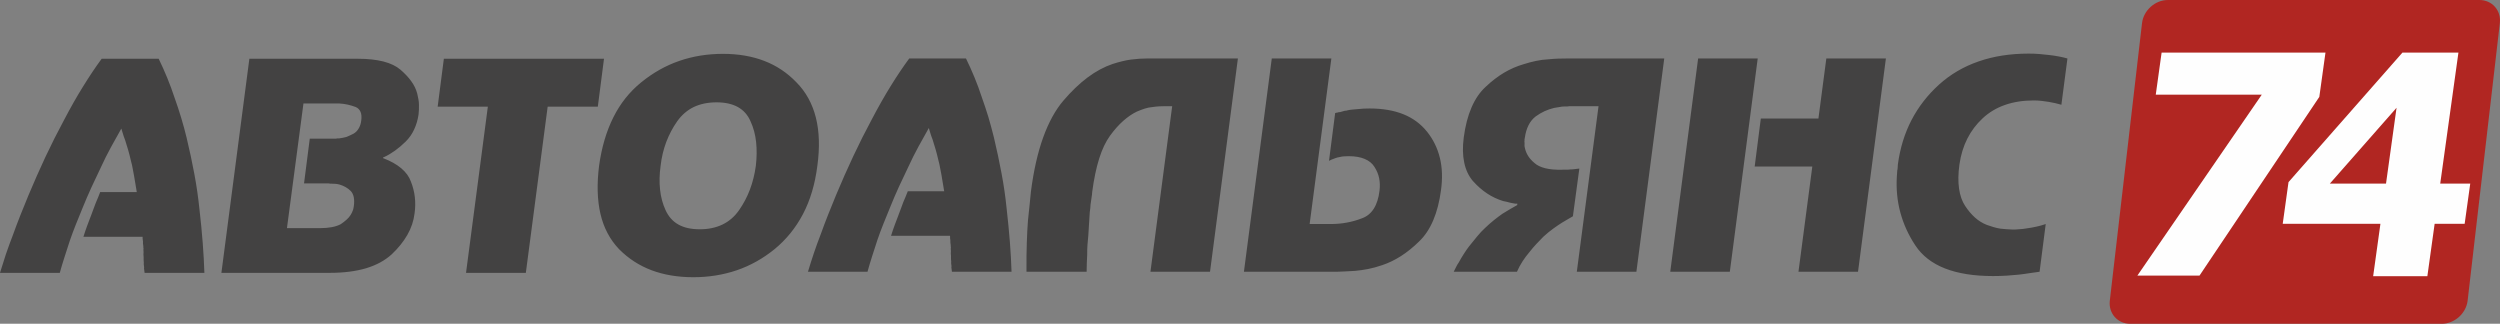 <?xml version="1.0" encoding="UTF-8"?>
<!DOCTYPE svg PUBLIC "-//W3C//DTD SVG 1.0//EN" "http://www.w3.org/TR/2001/REC-SVG-20010904/DTD/svg10.dtd">
<!-- Creator: CorelDRAW -->
<svg xmlns="http://www.w3.org/2000/svg" xml:space="preserve" width="100%" height="100%" version="1.0" style="shape-rendering:geometricPrecision; text-rendering:geometricPrecision; image-rendering:optimizeQuality; fill-rule:evenodd; clip-rule:evenodd"
viewBox="0 0 5324.58 689.56"
 xmlns:xlink="http://www.w3.org/1999/xlink"
 xmlns:xodm="http://www.corel.com/coreldraw/odm/2003">
 <rect x="0" y="0" width="5324.58" height="689.56" fill="#808080" stroke="none"/>
 <defs>
  <style type="text/css">
   <![CDATA[
    .fil0 {fill:#434242}
    .fil1 {fill:#B12622}
    .fil2 {fill:#FEFEFE;fill-rule:nonzero}
   ]]>
  </style>
 </defs>
 <g id="Слой_x0020_1">
  <path class="fil0" d="M337.96 125.13c6.56,13.49 12.68,27.11 18.3,40.92 5.63,13.72 10.82,27.73 15.54,42.07 2.46,6.94 4.98,13.99 7.27,21.21 2.44,7.17 4.55,14.19 6.72,21.2 2.18,7.36 4.28,14.68 6.23,21.8 1.91,7.18 3.77,14.22 5.47,21.18 6.32,26.24 11.79,52.09 16.52,77.45 4.76,25.44 8.33,50.67 10.88,75.61 2.9,24.95 5.17,48.63 6.88,71.02 1.71,22.32 2.88,43.5 3.53,63.54l-127.34 0c-0.04,-0.33 -0.1,-0.77 -0.16,-1.18 -0.05,-0.41 -0.1,-0.78 -0.16,-1.24 -0.04,-0.34 -0.13,-1.03 -0.24,-1.83 -0.11,-0.83 -0.19,-1.47 -0.24,-1.83 -0.11,-0.83 -0.23,-1.78 -0.36,-2.76 -0.14,-1.06 -0.11,-1.94 0.18,-2.82 -0.04,-0.36 -0.1,-0.8 -0.16,-1.23 -0.16,-1.22 -0.33,-2.56 -0.52,-3.98 -0.18,-1.39 -0.22,-2.99 0,-4.59 -0.21,-1.65 -0.35,-3.48 -0.41,-5.49 -0.08,-2.09 -0.12,-4.36 -0.01,-6.79 -0.27,-2.09 -0.39,-3.92 -0.4,-5.55 -0.06,-1.65 0.08,-3.27 0.27,-4.92 -0.22,-1.65 -0.34,-3.15 -0.35,-4.59 0.06,-1.42 0.14,-2.97 0.3,-4.6 -0.43,-0.41 -0.72,-0.85 -0.77,-1.24 -0.05,-0.41 0.12,-0.85 0.45,-1.26l-0.09 -0.64c-0.05,-0.37 -0.08,-0.65 -0.11,-0.88 -0.04,-0.23 -0.07,-0.49 -0.13,-0.93 -0.15,-1.19 -0.34,-2.58 -0.53,-4.02 -0.18,-1.4 -0.16,-2.97 0.02,-4.54 -0.17,-1.29 -0.37,-2.79 -0.62,-4.67 -0.24,-1.86 -0.29,-3.59 -0.08,-5.22l-126.17 0c2.55,-8.17 5.28,-16.3 8.26,-24.25 3.01,-7.99 6.02,-15.91 9,-23.68 1.5,-4.07 2.95,-8.07 4.43,-11.99 1.52,-3.87 3,-7.85 4.49,-11.95 1.54,-3.69 3.12,-7.51 4.81,-11.4 1.72,-3.92 3.33,-7.87 4.76,-12l77.9 0c-0.37,-2.81 -0.87,-5.67 -1.43,-8.56 -0.56,-2.92 -1.07,-5.81 -1.43,-8.59 -0.33,-2.51 -0.73,-5.16 -1.36,-8.03 -0.55,-2.83 -1.06,-5.75 -1.43,-8.56 -1.14,-5.75 -2.13,-11.2 -3.06,-16.33 -0.85,-5.11 -2.02,-10.35 -3.55,-15.63 -1.95,-8.65 -3.99,-16.7 -6.21,-24.33 -2.21,-7.53 -4.29,-14.47 -6.33,-20.56 -2.38,-6.17 -4.19,-11.43 -5.33,-15.66 -1.23,-4.36 -2.1,-7.33 -2.75,-8.98 -7.52,13.16 -15.01,26.57 -22.45,40.3 -7.47,13.72 -14.48,27.73 -21.05,42.12 -6.96,14.35 -13.72,28.67 -20.3,42.98 -6.52,14.37 -12.72,28.74 -18.52,43.01 -4.85,11.92 -9.69,23.66 -14.36,35.37 -4.67,11.68 -9.05,23.47 -13.15,35.32 -3.73,11.53 -7.44,22.96 -11.15,34.46 -3.74,11.46 -7.08,22.7 -10.09,33.74l-127.37 0c3.94,-13.02 8.13,-26.31 12.56,-39.62 4.54,-13.29 9.49,-26.88 14.9,-40.84 5.02,-13.9 10.29,-28.02 15.91,-42.13 5.59,-14.13 11.27,-28.17 17.07,-42.1 11.64,-27.83 23.76,-55.18 36.25,-82.01 12.64,-26.86 25.9,-53.22 39.84,-79.02 13.52,-25.77 26.93,-49.61 40.46,-71.23 13.41,-21.75 26.59,-41.43 39.58,-59.05l121.39 0zm423.79 0c21.34,0 39.61,1.96 54.82,5.83 15.19,3.9 27.34,9.75 36.41,17.52 9.07,7.82 16.69,15.92 22.79,24.27 6.2,8.44 10.46,17.37 12.91,26.76 0.95,4.07 1.8,8.1 2.49,11.97 0.72,3.92 1.12,7.74 1.14,11.4 0.18,3.66 0.1,7.25 -0.08,10.73 -0.1,3.48 -0.39,6.84 -0.75,10.14 -1.65,11.51 -4.84,22.16 -9.4,31.96 -4.51,9.83 -10.53,18.45 -18.07,25.83 -7.42,7.38 -15.09,13.82 -22.75,19.32 -7.74,5.57 -15.56,10.22 -23.53,13.85l-0.65 0 -0.5 0.65 -0.59 0 -0.47 1.24c16.12,6.14 29.13,13.36 39.05,21.77 10.01,8.44 16.94,17.98 20.67,28.58 4.26,10.63 6.97,21.62 8.3,32.9 1.27,11.24 1.12,22.83 -0.6,34.75 -1.91,15.94 -7.05,31.21 -15.38,45.76 -8.35,14.55 -19.53,28.35 -33.47,41.48 -14.42,13.08 -32.54,22.94 -54.46,29.52 -21.87,6.5 -47.72,9.77 -77.5,9.77l-230.59 0 59.57 -456 230.64 0zm-102 170.27l46.53 0c1.17,0 2.38,0 3.6,0 1.22,0 2.41,0 3.62,0 0.76,0 1.55,0 2.11,0 0.58,0 1.29,-0.23 2.05,-0.6 0.4,0 0.99,0 1.82,0 0.79,0 1.55,0 2.39,0 2.8,-0.46 5.46,-0.82 8.01,-1.29 2.56,-0.38 5.19,-0.98 7.92,-1.8 2.28,-0.83 4.7,-1.86 7.1,-3.1 2.5,-1.24 5.05,-2.45 7.7,-3.71 4.52,-2.4 8.19,-6.12 11.19,-11.07 3,-4.9 4.86,-10.63 5.59,-17.21 1.05,-7.27 0.59,-13.46 -1.53,-18.39 -2.04,-4.9 -5.59,-8.39 -10.73,-10.47 -5.43,-2.02 -10.9,-3.67 -16.33,-4.88 -5.36,-1.26 -11.34,-2.06 -17.86,-2.45 -0.73,0 -1.57,0 -2.43,0 -0.76,0 -1.54,0 -2.38,0 -0.81,0 -1.57,0 -2.38,0 -0.79,0 -1.62,0 -2.44,0l-67 0 -35.15 265.48 70.05 0c9.6,0 18.23,-0.72 25.67,-2.14 7.44,-1.44 13.85,-3.56 19.07,-6.45 4.79,-3.3 8.93,-6.5 12.32,-9.59 3.41,-3.02 6.36,-6.4 8.65,-10.14 0.98,-1.6 1.91,-3.25 2.66,-4.88 0.83,-1.6 1.55,-3.22 2.04,-4.92 0.62,-1.58 1.1,-3.15 1.22,-4.6 0.24,-1.39 0.47,-2.73 0.73,-4.02 1.04,-7.38 0.98,-13.75 -0.13,-19.32 -1.13,-5.52 -3.38,-9.88 -6.61,-13.26 -3.15,-3.2 -6.92,-5.99 -11.04,-8.26 -4.15,-2.27 -8.28,-4 -12.45,-5.21 -2.95,-0.85 -5.7,-1.34 -8.33,-1.52 -2.64,-0.26 -5.22,-0.36 -7.57,-0.36 -1.25,0 -2.49,0 -3.65,0 -1.19,0 -2.43,-0.18 -3.76,-0.6 -0.76,0 -1.69,0 -2.68,0 -0.99,0 -1.95,0 -2.71,0 -0.41,0 -0.81,0 -1.17,0l-0.63 0 -45.29 0 12.21 -95.24zm626.66 -170.27l-13.15 102.01 -106.82 0 -46.5 353.99 -127.39 0 46.47 -353.99 -106.87 0 13.18 -102.01 341.08 0zm-10.48 228c5.36,-38.9 15.44,-73.24 30.29,-102.96 14.74,-29.69 34.58,-54.61 59.29,-74.66 25.11,-20.45 52.17,-35.75 81.21,-45.76 29.06,-10.06 60.14,-15.04 93.13,-15.04 32.62,0 61.93,4.98 88.01,15.04 26.05,10.01 48.95,25.31 68.51,45.76 19.9,20.05 33.69,44.97 41.22,74.66 7.53,29.72 8.57,64.06 3.24,102.96 -4.94,38.96 -15.06,73.17 -30.54,102.68 -15.47,29.46 -35.75,54.48 -60.77,74.99 -24.76,20.05 -51.56,35.01 -80.47,44.87 -28.9,9.8 -59.64,14.75 -92.23,14.75 -33.05,0 -62.64,-4.95 -88.89,-14.75 -26.23,-9.86 -49.39,-24.82 -69.31,-44.87 -19.54,-20.51 -32.84,-45.53 -39.71,-74.99 -6.89,-29.51 -7.89,-63.72 -2.98,-102.68zm131.05 0c-2.52,18.04 -2.86,34.96 -1.17,50.72 1.65,15.84 5.62,30.42 11.81,43.94 6.22,13.54 15.26,23.7 27.21,30.44 11.96,6.73 27.18,10.11 45.71,10.11 18.14,0 34.2,-3.38 48.21,-10.11 14.02,-6.74 25.73,-16.9 35.23,-30.44 9.45,-13.52 17.21,-28.1 23.19,-43.94 5.96,-15.76 10.2,-32.68 12.64,-50.72 2.09,-18.03 2.28,-34.9 0.56,-50.69 -1.64,-15.76 -5.59,-30.44 -11.8,-43.91 -5.78,-13.52 -14.75,-23.68 -26.92,-30.52 -12.16,-6.68 -27.27,-10.06 -45.42,-10.06 -18.5,0 -34.78,3.38 -48.8,10.06 -13.98,6.84 -25.69,17 -35.25,30.52 -9.45,13.47 -17.15,28.15 -23.19,43.91 -5.91,15.79 -10,32.66 -12.01,50.69zm650.41 -228.57c6.58,13.44 12.7,27.01 18.3,40.69 5.6,13.7 10.78,27.63 15.42,41.92 2.59,6.96 4.95,13.98 7.29,21.13 2.38,7.17 4.54,14.13 6.75,21.13 2.11,7.32 4.15,14.62 6.1,21.72 1.96,7.19 3.77,14.21 5.52,21.15 6.19,26.11 11.7,51.8 16.4,77.14 4.79,25.25 8.37,50.35 10.86,75.3 2.81,24.87 5.13,48.45 6.86,70.69 1.75,22.21 2.88,43.34 3.54,63.36l-126.94 0c-0.05,-0.42 -0.11,-0.85 -0.17,-1.27 -0.05,-0.38 -0.1,-0.77 -0.15,-1.16 -0.06,-0.46 -0.14,-1.06 -0.24,-1.83 -0.11,-0.88 -0.19,-1.47 -0.25,-1.88 -0.1,-0.8 -0.22,-1.73 -0.35,-2.71 -0.14,-1.06 -0.04,-1.99 0.27,-2.76 -0.06,-0.47 -0.11,-0.83 -0.17,-1.29 -0.16,-1.19 -0.33,-2.53 -0.52,-3.95 -0.19,-1.44 -0.19,-2.97 0.04,-4.54 -0.22,-1.68 -0.41,-3.48 -0.48,-5.55 -0.05,-2.09 -0.06,-4.28 0.02,-6.75 -0.26,-1.99 -0.37,-3.85 -0.41,-5.47 0,-1.71 0.05,-3.28 0.26,-4.93 -0.21,-1.65 -0.31,-3.15 -0.37,-4.54 0.06,-1.47 0.17,-2.99 0.38,-4.65 -0.48,-0.41 -0.76,-0.8 -0.82,-1.21 -0.05,-0.41 0.12,-0.82 0.5,-1.21l-0.08 -0.65c-0.05,-0.36 -0.1,-0.72 -0.12,-0.9 -0.02,-0.18 -0.07,-0.51 -0.12,-0.93 -0.16,-1.24 -0.34,-2.55 -0.53,-4 -0.17,-1.34 -0.21,-2.96 -0.04,-4.56 -0.16,-1.19 -0.36,-2.76 -0.6,-4.57 -0.24,-1.83 -0.27,-3.61 -0.08,-5.24l-125.7 0c2.56,-8.15 5.3,-16.2 8.28,-24.17 2.96,-7.97 5.94,-15.76 8.92,-23.55 1.46,-4.08 2.91,-8.08 4.48,-11.97 1.47,-3.85 2.92,-7.82 4.41,-11.92 1.55,-3.66 3.16,-7.43 4.8,-11.33 1.75,-3.87 3.32,-7.86 4.82,-11.94l77.52 0c-0.38,-2.84 -0.85,-5.68 -1.44,-8.59 -0.59,-2.81 -1.05,-5.7 -1.42,-8.54 -0.33,-2.48 -0.75,-5.11 -1.36,-8 -0.55,-2.83 -1,-5.67 -1.37,-8.51 -1.19,-5.78 -2.2,-11.12 -3.13,-16.28 -0.79,-5.08 -2,-10.24 -3.49,-15.58 -1.96,-8.54 -3.99,-16.64 -6.22,-24.17 -2.16,-7.56 -4.25,-14.4 -6.27,-20.51 -2.4,-6.12 -4.2,-11.33 -5.38,-15.64 -1.14,-4.25 -2.04,-7.25 -2.66,-8.9 -7.47,13.16 -14.94,26.5 -22.35,40.15 -7.47,13.72 -14.42,27.7 -20.95,41.89 -6.96,14.32 -13.7,28.61 -20.28,42.9 -6.49,14.29 -12.67,28.56 -18.39,42.85 -4.86,11.84 -9.65,23.58 -14.33,35.24 -4.66,11.56 -9.07,23.35 -13.14,35.19 -3.66,11.43 -7.36,22.81 -11.08,34.24 -3.72,11.42 -7.03,22.67 -10.07,33.69l-126.83 0c3.91,-13.06 8.08,-26.21 12.55,-39.47 4.49,-13.26 9.39,-26.89 14.79,-40.71 5.01,-13.93 10.24,-27.94 15.85,-41.98 5.52,-14.08 11.21,-28.04 16.99,-41.92 11.61,-27.76 23.69,-55 36.19,-81.7 12.53,-26.78 25.71,-52.96 39.56,-78.66 13.47,-25.72 26.91,-49.43 40.28,-71.07 13.38,-21.62 26.52,-41.17 39.47,-58.72l120.88 0zm424.08 101.62c-3.53,0 -7.57,0.08 -11.93,0.29 -4.41,0.2 -9.39,0.67 -14.87,1.54 -5.52,0.42 -11.08,1.5 -16.7,3.33 -5.58,1.88 -11.2,4 -16.91,6.45 -9.39,4.52 -18.98,11.04 -28.7,19.58 -9.67,8.57 -19.12,19.19 -28.26,31.81 -9.2,12.69 -16.85,28.89 -23.07,48.68 -6.22,19.81 -11.15,43.39 -14.78,70.71 -0.22,4.1 -0.76,8.49 -1.56,13.19 -0.8,4.69 -1.44,9.46 -2.06,14.39 -0.04,2.43 -0.22,4.9 -0.48,7.33 -0.31,2.5 -0.67,5.13 -1.06,7.94 -0.55,8.18 -1.09,16.41 -1.58,24.82 -0.49,8.41 -1.04,16.61 -1.53,24.79 -0.68,6.97 -1.33,13.78 -1.82,20.51 -0.5,6.79 -0.69,13.6 -0.6,20.49 -0.4,6.55 -0.58,12.89 -0.82,18.98 -0.18,6.17 -0.32,12.05 -0.38,17.78l-128.1 0c-0.17,-22.89 -0.03,-43.39 0.67,-61.56 0.59,-18.11 1.4,-33.95 2.46,-47.41 1.5,-13.47 2.62,-25.41 3.74,-35.81 1.01,-10.42 1.85,-19.07 2.58,-26 5.76,-44.53 14.43,-82.87 26.03,-115.12 11.62,-32.24 25.93,-58.35 42.92,-78.32 17.06,-19.99 34.3,-36.55 51.83,-49.66 17.5,-13.03 35.28,-22.6 53.43,-28.71 6.46,-2.12 12.97,-3.9 19.35,-5.5 6.37,-1.65 12.72,-2.89 19.04,-3.74 6.32,-0.75 12.44,-1.42 18.39,-1.83 5.96,-0.33 11.63,-0.57 16.75,-0.57l193.08 0 -59.37 454.23 -126.89 0 46.28 -352.61 -15.08 0zm354.1 -101.62l-46.26 352.56 38.47 0c0.41,0 0.69,0 0.91,0 0.21,0 0.51,0 0.92,0 0.43,0 0.78,0 1.21,0 0.79,0 1.47,0 2.08,0 0.61,0 1.09,0 1.5,0 11.63,0 22.98,-0.98 34.16,-3.05 11.19,-2.06 21.86,-5.08 32.2,-9.13 10.39,-3.71 18.68,-10.42 25.02,-20.2 6.32,-9.8 10.46,-22.65 12.36,-38.59 1.18,-9.39 0.89,-18.29 -0.81,-26.65 -1.68,-8.36 -5,-16.41 -10.05,-24.15 -4.62,-7.4 -11.48,-12.97 -20.6,-16.82 -9.11,-3.89 -20.49,-5.88 -34.18,-5.88 -3.52,0 -6.93,0.13 -10.11,0.36 -3.2,0.18 -6.35,0.7 -9.43,1.55 -2.77,0.36 -5.58,1.08 -8.44,2.14 -2.88,0.98 -5.85,2.14 -8.91,3.33 -0.29,0.46 -0.79,0.72 -1.35,0.93 -0.61,0.18 -1.1,0.31 -1.5,0.31 -0.36,0.38 -0.64,0.72 -1.07,0.9 -0.36,0.21 -0.75,0.33 -1.13,0.33l13.07 -101.67c0.79,-0.38 1.54,-0.64 2.32,-0.64 0.84,0 1.6,-0.15 2.32,-0.52 0.43,0 0.81,0 1.21,0 0.41,0 0.78,-0.25 1.13,-0.67 1.22,0 2.42,-0.07 3.56,-0.28 1.19,-0.23 2.39,-0.52 3.51,-0.93 1.14,-0.36 2.21,-0.7 3.16,-0.95 1.03,-0.13 2.05,-0.47 3.23,-0.88 1.2,0 2.37,-0.1 3.56,-0.31 1.14,-0.18 2.32,-0.49 3.48,-0.93 3.87,-0.8 7.66,-1.29 11.23,-1.5 3.57,-0.23 7.13,-0.51 10.67,-0.95 3.55,-0.36 7.44,-0.7 11.64,-0.93 4.18,-0.15 8.22,-0.28 12.28,-0.28 27.67,0 51.65,4.1 71.95,12.23 20.36,8.17 37.18,20.63 50.61,37.38 13.02,16.33 22.03,34.77 27.12,55.36 5.14,20.61 5.96,43.6 2.47,68.91 -3.2,24.43 -8.74,45.92 -16.54,64.26 -7.8,18.39 -17.9,33.48 -30.36,45.3 -12.44,12.2 -25.24,22.55 -38.36,30.93 -13.14,8.36 -26.46,14.78 -39.89,19.27 -10.74,3.66 -20.77,6.43 -30.21,8.26 -9.39,1.83 -18.61,3.17 -27.71,3.97 -8.76,0.41 -16.31,0.85 -22.67,1.24 -6.41,0.41 -11.73,0.62 -16.16,0.62l-197.85 0 59.33 -454.23 126.91 0zm515.51 101.62c-1.27,0 -2.59,0 -4.21,0 -1.62,0 -3.04,0 -4.2,0 -1.58,0.36 -3.17,0.59 -4.82,0.59 -1.54,0 -3.34,0 -5.37,0 -2.03,0 -3.89,0.08 -5.66,0.29 -1.8,0.23 -3.64,0.51 -5.61,0.95 -1.92,0.42 -3.8,0.75 -5.58,0.91 -1.74,0.23 -3.63,0.49 -5.58,0.92 -7,1.66 -13.82,3.98 -20.44,7 -6.62,3.07 -12.99,6.86 -19.19,11.37 -6.25,4.88 -11.23,11.12 -15,18.68 -3.82,7.56 -6.45,16.67 -7.9,27.22 -0.31,0.8 -0.48,1.62 -0.54,2.5 -0.12,0.77 -0.09,1.57 0.01,2.4 -0.22,1.21 -0.33,2.24 -0.23,3.07 0.11,0.82 0.22,1.62 0.33,2.48 -0.2,1.6 -0.29,3.35 -0.18,5.16 0.03,1.83 0.37,3.81 0.99,5.83 1.21,5.72 3.43,11.24 6.71,16.53 3.33,5.29 7.91,10.42 13.74,15.27 5.44,4.93 13.12,8.59 23.12,11.07 9.95,2.43 22.1,3.46 36.49,3.02 2.43,0 5.09,0 8.08,0 3.02,0 5.96,-0.18 8.69,-0.59 3.2,0 6.26,-0.21 9.22,-0.65 2.99,-0.39 6.22,-0.82 9.78,-1.19l-13.73 101.65c-1.47,0.8 -4.08,2.32 -7.87,4.54 -3.63,2.27 -8.64,5.24 -15.03,8.87 -5.9,3.67 -12.27,8.03 -19.03,12.9 -6.76,4.85 -13.76,10.61 -20.89,17.11 -4.98,4.92 -10,10.14 -15.1,15.66 -5.11,5.49 -10.04,11.3 -14.82,17.41 -5.25,6.11 -10.12,12.61 -14.6,19.61 -4.49,6.94 -8.41,14.26 -11.83,22.03l-134.69 0c1.9,-3.69 3.65,-7.15 5.24,-10.43 1.55,-3.3 3.38,-6.32 5.39,-9.18 3.58,-6.5 7.18,-12.61 10.87,-18.32 3.6,-5.72 7.34,-11.04 11.07,-15.99 5.88,-7.33 11.55,-14.32 17.1,-21.05 5.55,-6.79 11.14,-12.8 16.86,-18.06 6.44,-6.17 12.78,-11.74 19.15,-16.87 6.35,-5.11 12.44,-9.68 18.33,-13.78 5.96,-3.69 11.48,-6.99 16.72,-10.08 5.2,-3.1 10.08,-5.86 14.52,-8.29l0.24 -3.01c-0.89,0 -1.65,0 -2.43,0 -0.76,0 -1.6,0 -2.36,0 -1.68,-0.44 -3.37,-0.78 -5.01,-0.96 -1.6,-0.18 -3.24,-0.49 -4.86,-0.88 -2.93,-0.87 -5.65,-1.57 -8.16,-2.14 -2.47,-0.67 -4.94,-1.16 -7.38,-1.55 -12.17,-3.71 -23.6,-9.15 -34.31,-16.22 -10.75,-7.17 -20.84,-16.02 -30.27,-26.63 -9.02,-10.65 -15.15,-23.68 -18.35,-39.18 -3.28,-15.53 -3.61,-33.26 -1,-53.28 3.22,-24.5 8.68,-45.84 16.55,-63.97 7.79,-18.11 17.97,-32.97 30.54,-44.38 12.48,-11.84 25.4,-21.74 38.77,-29.69 13.4,-7.95 27.31,-13.96 41.54,-18.06 8.86,-2.81 17.64,-5.21 26.42,-7.04 8.81,-1.86 17.38,-2.97 25.74,-3.38 7.9,-0.83 15.16,-1.29 21.74,-1.52 6.59,-0.21 12.43,-0.29 17.65,-0.29l208.09 0 -59.32 454.23 -126.89 0 46.25 -352.61 -53.5 0zm392.55 -101.62l-59.38 454.23 -126.89 0 59.35 -454.23 126.92 0zm273.01 0l-59.38 454.23 -126.83 0 29.48 -224.11 -122.73 0 13.05 -102.18 122.71 0 16.83 -127.94 126.87 0zm373.77 98.53c-4.14,-1.19 -8.42,-2.33 -12.73,-3.31 -4.4,-1.05 -9.02,-1.96 -13.97,-2.78 -4.88,-0.88 -10.09,-1.52 -15.54,-2.14 -5.56,-0.65 -11.1,-0.93 -16.7,-0.93 -22.48,0 -42.74,3.14 -60.99,9.49 -18.18,6.3 -34.08,15.82 -47.7,28.46 -13.55,12.64 -24.47,27.08 -32.76,43.47 -8.29,16.33 -13.86,34.67 -16.78,55.07 -2.67,19.64 -2.95,36.77 -0.76,51.52 2.1,14.6 6.42,26.86 12.93,36.64 6.49,9.82 13.47,18.05 21,24.79 7.5,6.73 15.91,11.97 25.22,15.63 4.65,1.65 9.33,3.15 14.11,4.62 4.82,1.39 9.69,2.58 14.61,3.35 4.46,0.42 8.82,0.78 13.11,1.21 4.23,0.39 8.14,0.62 11.79,0.62 2.43,0 4.89,0 7.57,0 2.56,0 5.19,-0.23 7.98,-0.62 2.43,0 4.96,-0.23 7.73,-0.59 2.75,-0.44 5.49,-0.82 8.25,-1.24 3.19,-0.41 6.49,-0.93 10.01,-1.54 3.57,-0.62 7.07,-1.35 10.56,-2.15 1.57,-0.43 3.16,-0.82 4.94,-1.18 1.74,-0.47 3.36,-0.83 4.95,-1.27 1.52,-0.38 3.17,-0.95 4.92,-1.52 1.69,-0.62 3.38,-1.11 4.89,-1.57l-13.07 101.67c-7.11,0.82 -14.33,1.85 -21.57,3.02 -7.29,1.21 -14.81,2.27 -22.73,3.14 -7.9,0.78 -16.48,1.45 -25.59,2.12 -9.17,0.59 -18.94,0.88 -29.31,0.88 -40.55,0 -74.63,-5.4 -102.31,-16.23 -27.68,-10.84 -48.79,-27.22 -63.29,-49.28 -14.55,-22 -25.12,-45.32 -31.73,-69.75 -6.64,-24.49 -9.13,-50.21 -7.48,-77.14 0.19,-2.06 0.32,-4.15 0.44,-6.11 0.11,-2.07 0.24,-4.13 0.41,-6.14 0.54,-2.04 0.82,-4.18 0.93,-6.43 0.11,-2.24 0.21,-4.38 0.37,-6.45 4.64,-34.67 14.33,-66.24 29,-94.57 14.78,-28.33 34.32,-53.56 58.64,-75.59 24.39,-22.08 52.61,-38.57 84.67,-49.56 31.96,-11.09 67.41,-16.53 106.34,-16.53 8.03,0 15.67,0.26 22.95,0.9 7.32,0.57 14.44,1.29 21.35,2.19 6.89,0.78 13.59,1.78 19.93,3.02 6.39,1.16 12.49,2.63 18.3,4.28l-12.89 98.53z"/>
  <path class="fil1" d="M4617.14 0l663.55 0c27.11,0 46.69,22.17 43.55,49.25l-68.61 591.06c-3.14,27.08 -27.88,49.25 -54.98,49.25l-663.55 0c-27.11,0 -46.69,-22.17 -43.55,-49.25l68.6 -591.06c3.15,-27.08 27.88,-49.25 54.99,-49.25z"/>
  <path class="fil2" d="M5081.81 391.02l22.43 -161.48 -142.03 161.48 119.6 0zm167.5 85.58l-63.93 0 -15.52 111.71 -115.46 0 15.52 -111.71 -208.1 0 12.32 -88.74 242.61 -275.8 119.28 0 -38.76 278.96 63.93 0 -11.89 85.58zm-309.54 -270.25l-255.22 380.66 -132.32 0 265.02 -385.45 -225.82 0 12.43 -89.5 349.01 0 -13.1 94.29z"/>
 </g>
</svg>
